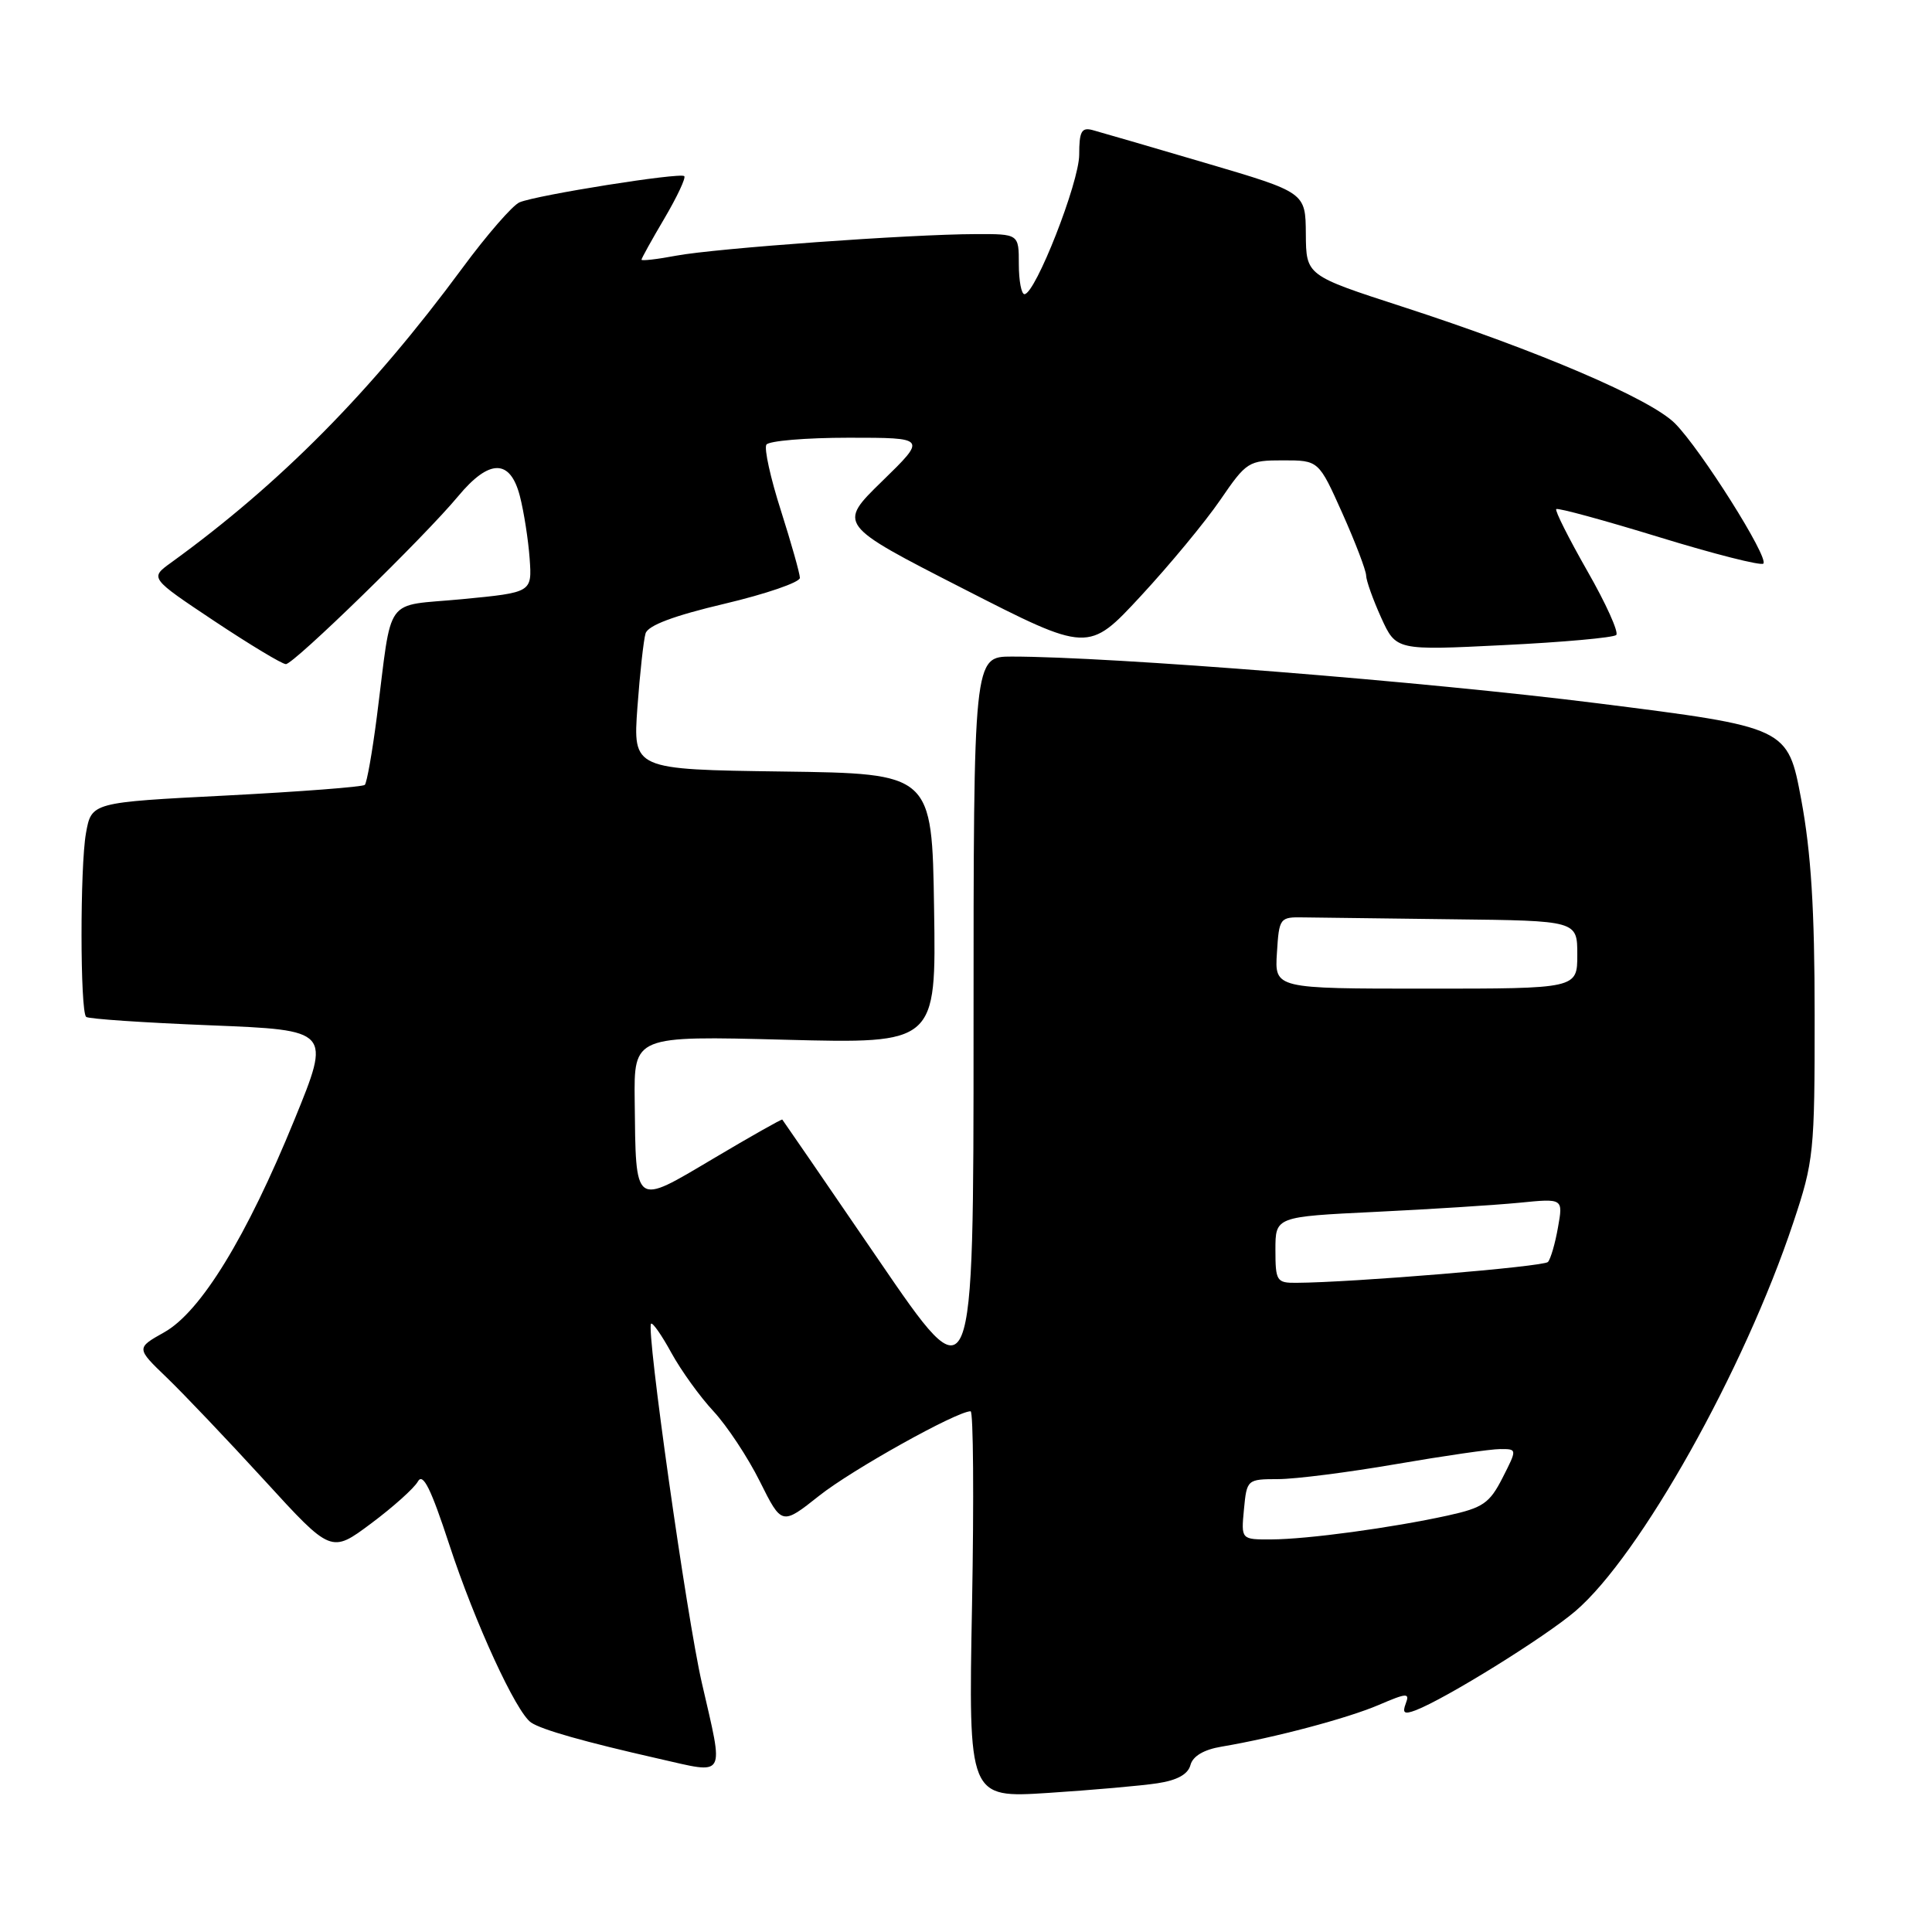 <?xml version="1.0" encoding="UTF-8" standalone="no"?>
<!DOCTYPE svg PUBLIC "-//W3C//DTD SVG 1.1//EN" "http://www.w3.org/Graphics/SVG/1.1/DTD/svg11.dtd" >
<svg xmlns="http://www.w3.org/2000/svg" xmlns:xlink="http://www.w3.org/1999/xlink" version="1.1" viewBox="0 0 256 256">
 <g >
 <path fill="currentColor"
d=" M 153.38 236.29 C 155.98 235.90 157.42 235.10 157.74 233.88 C 158.05 232.70 159.51 231.83 161.86 231.44 C 168.87 230.26 178.54 227.69 182.70 225.91 C 186.43 224.31 186.82 224.29 186.27 225.73 C 185.79 227.00 186.07 227.19 187.58 226.62 C 191.55 225.10 204.72 216.93 208.75 213.48 C 217.31 206.16 231.12 181.53 237.62 162.00 C 240.34 153.86 240.46 152.69 240.45 134.50 C 240.45 120.50 239.98 112.98 238.67 105.93 C 236.88 96.37 236.88 96.37 211.69 93.19 C 189.03 90.33 147.24 87.00 134.07 87.00 C 129.00 87.00 129.00 87.00 129.00 136.18 C 129.00 185.36 129.00 185.36 116.41 166.93 C 109.48 156.79 103.74 148.43 103.66 148.35 C 103.57 148.26 99.45 150.59 94.50 153.53 C 83.94 159.79 84.26 160.03 84.10 145.87 C 84.00 137.25 84.00 137.25 104.02 137.77 C 124.05 138.29 124.05 138.29 123.77 120.40 C 123.50 102.50 123.50 102.50 103.68 102.23 C 83.87 101.96 83.87 101.96 84.46 93.73 C 84.79 89.20 85.28 84.79 85.54 83.93 C 85.87 82.87 89.27 81.59 96.01 80.00 C 101.50 78.70 105.99 77.16 105.99 76.57 C 105.98 75.98 104.85 71.98 103.48 67.67 C 102.10 63.37 101.23 59.43 101.55 58.92 C 101.86 58.42 106.77 58.00 112.46 58.00 C 122.80 58.00 122.80 58.00 116.90 63.75 C 111.00 69.50 111.00 69.50 127.61 77.99 C 144.21 86.48 144.21 86.48 151.15 78.99 C 154.97 74.87 159.71 69.14 161.69 66.25 C 165.17 61.17 165.43 61.00 170.01 61.00 C 174.73 61.00 174.73 61.00 177.87 68.01 C 179.59 71.86 181.01 75.58 181.02 76.26 C 181.03 76.94 181.93 79.45 183.01 81.84 C 184.99 86.19 184.99 86.19 199.24 85.48 C 207.08 85.10 213.80 84.49 214.16 84.14 C 214.52 83.79 212.80 79.97 210.33 75.66 C 207.87 71.34 206.01 67.65 206.21 67.46 C 206.41 67.26 212.53 68.93 219.83 71.17 C 227.12 73.41 233.34 74.99 233.65 74.68 C 234.43 73.91 225.34 59.50 221.93 56.09 C 218.68 52.84 203.80 46.47 185.83 40.64 C 173.07 36.50 173.07 36.50 173.03 31.00 C 172.99 25.50 172.99 25.50 159.75 21.60 C 152.46 19.45 145.71 17.49 144.75 17.23 C 143.31 16.85 143.00 17.43 143.00 20.49 C 143.00 24.16 137.20 38.94 135.75 38.98 C 135.34 38.99 135.00 37.20 135.00 35.00 C 135.00 31.00 135.00 31.00 129.25 31.02 C 120.63 31.04 94.83 32.90 89.59 33.88 C 87.07 34.36 85.00 34.59 85.00 34.41 C 85.00 34.24 86.37 31.76 88.05 28.92 C 89.72 26.08 90.90 23.57 90.67 23.34 C 90.15 22.82 71.15 25.84 68.84 26.81 C 67.93 27.19 64.52 31.11 61.26 35.53 C 49.20 51.88 37.13 64.08 22.67 74.55 C 19.84 76.59 19.84 76.59 28.41 82.30 C 33.12 85.43 37.38 88.00 37.88 88.00 C 38.93 88.00 56.21 71.17 60.71 65.75 C 64.84 60.78 67.61 60.78 68.89 65.75 C 69.42 67.81 70.00 71.53 70.18 74.00 C 70.50 78.50 70.50 78.50 61.27 79.39 C 50.70 80.40 52.04 78.56 49.93 95.00 C 49.33 99.67 48.61 103.72 48.34 104.00 C 48.06 104.27 39.80 104.90 29.98 105.41 C 12.12 106.32 12.12 106.32 11.39 110.41 C 10.60 114.83 10.61 133.94 11.41 134.74 C 11.67 135.01 19.08 135.51 27.88 135.86 C 43.86 136.50 43.86 136.50 39.03 148.33 C 32.67 163.92 26.60 173.82 21.77 176.53 C 18.03 178.63 18.03 178.63 22.12 182.56 C 24.37 184.73 30.19 190.85 35.05 196.16 C 43.88 205.82 43.88 205.82 49.17 201.87 C 52.08 199.70 54.87 197.20 55.37 196.31 C 56.04 195.10 57.09 197.21 59.54 204.69 C 62.91 214.98 68.40 226.93 70.38 228.25 C 71.81 229.21 77.46 230.81 87.25 233.03 C 96.35 235.09 95.94 235.81 93.00 223.00 C 90.99 214.26 85.59 176.07 86.27 175.40 C 86.47 175.19 87.69 176.93 88.96 179.26 C 90.24 181.59 92.74 185.07 94.54 187.00 C 96.33 188.93 99.10 193.11 100.69 196.31 C 103.59 202.12 103.59 202.12 108.55 198.19 C 112.88 194.75 126.78 187.00 128.61 187.00 C 128.97 187.00 129.06 198.53 128.80 212.63 C 128.32 238.25 128.32 238.25 138.91 237.57 C 144.73 237.19 151.25 236.62 153.38 236.29 Z  M 164.83 200.00 C 165.21 196.04 165.25 196.00 169.36 195.99 C 171.63 195.99 178.68 195.09 185.00 194.00 C 191.32 192.91 197.52 192.01 198.77 192.01 C 201.04 192.00 201.04 192.00 199.09 195.83 C 197.37 199.20 196.50 199.79 191.82 200.82 C 184.38 202.45 173.25 203.96 168.47 203.98 C 164.45 204.00 164.45 204.00 164.83 200.00 Z  M 169.00 165.61 C 169.00 161.22 169.00 161.22 182.25 160.58 C 189.54 160.23 198.12 159.68 201.32 159.37 C 207.13 158.79 207.13 158.79 206.44 162.64 C 206.07 164.76 205.47 166.82 205.11 167.22 C 204.55 167.84 179.23 169.94 171.75 169.98 C 169.17 170.00 169.00 169.74 169.00 165.61 Z  M 169.20 126.25 C 169.49 121.61 169.57 121.50 172.75 121.56 C 174.54 121.59 183.43 121.70 192.50 121.81 C 209.00 122.00 209.00 122.00 209.00 126.50 C 209.00 131.00 209.00 131.00 188.95 131.00 C 168.89 131.00 168.89 131.00 169.20 126.25 Z "/>
</g>
</svg>